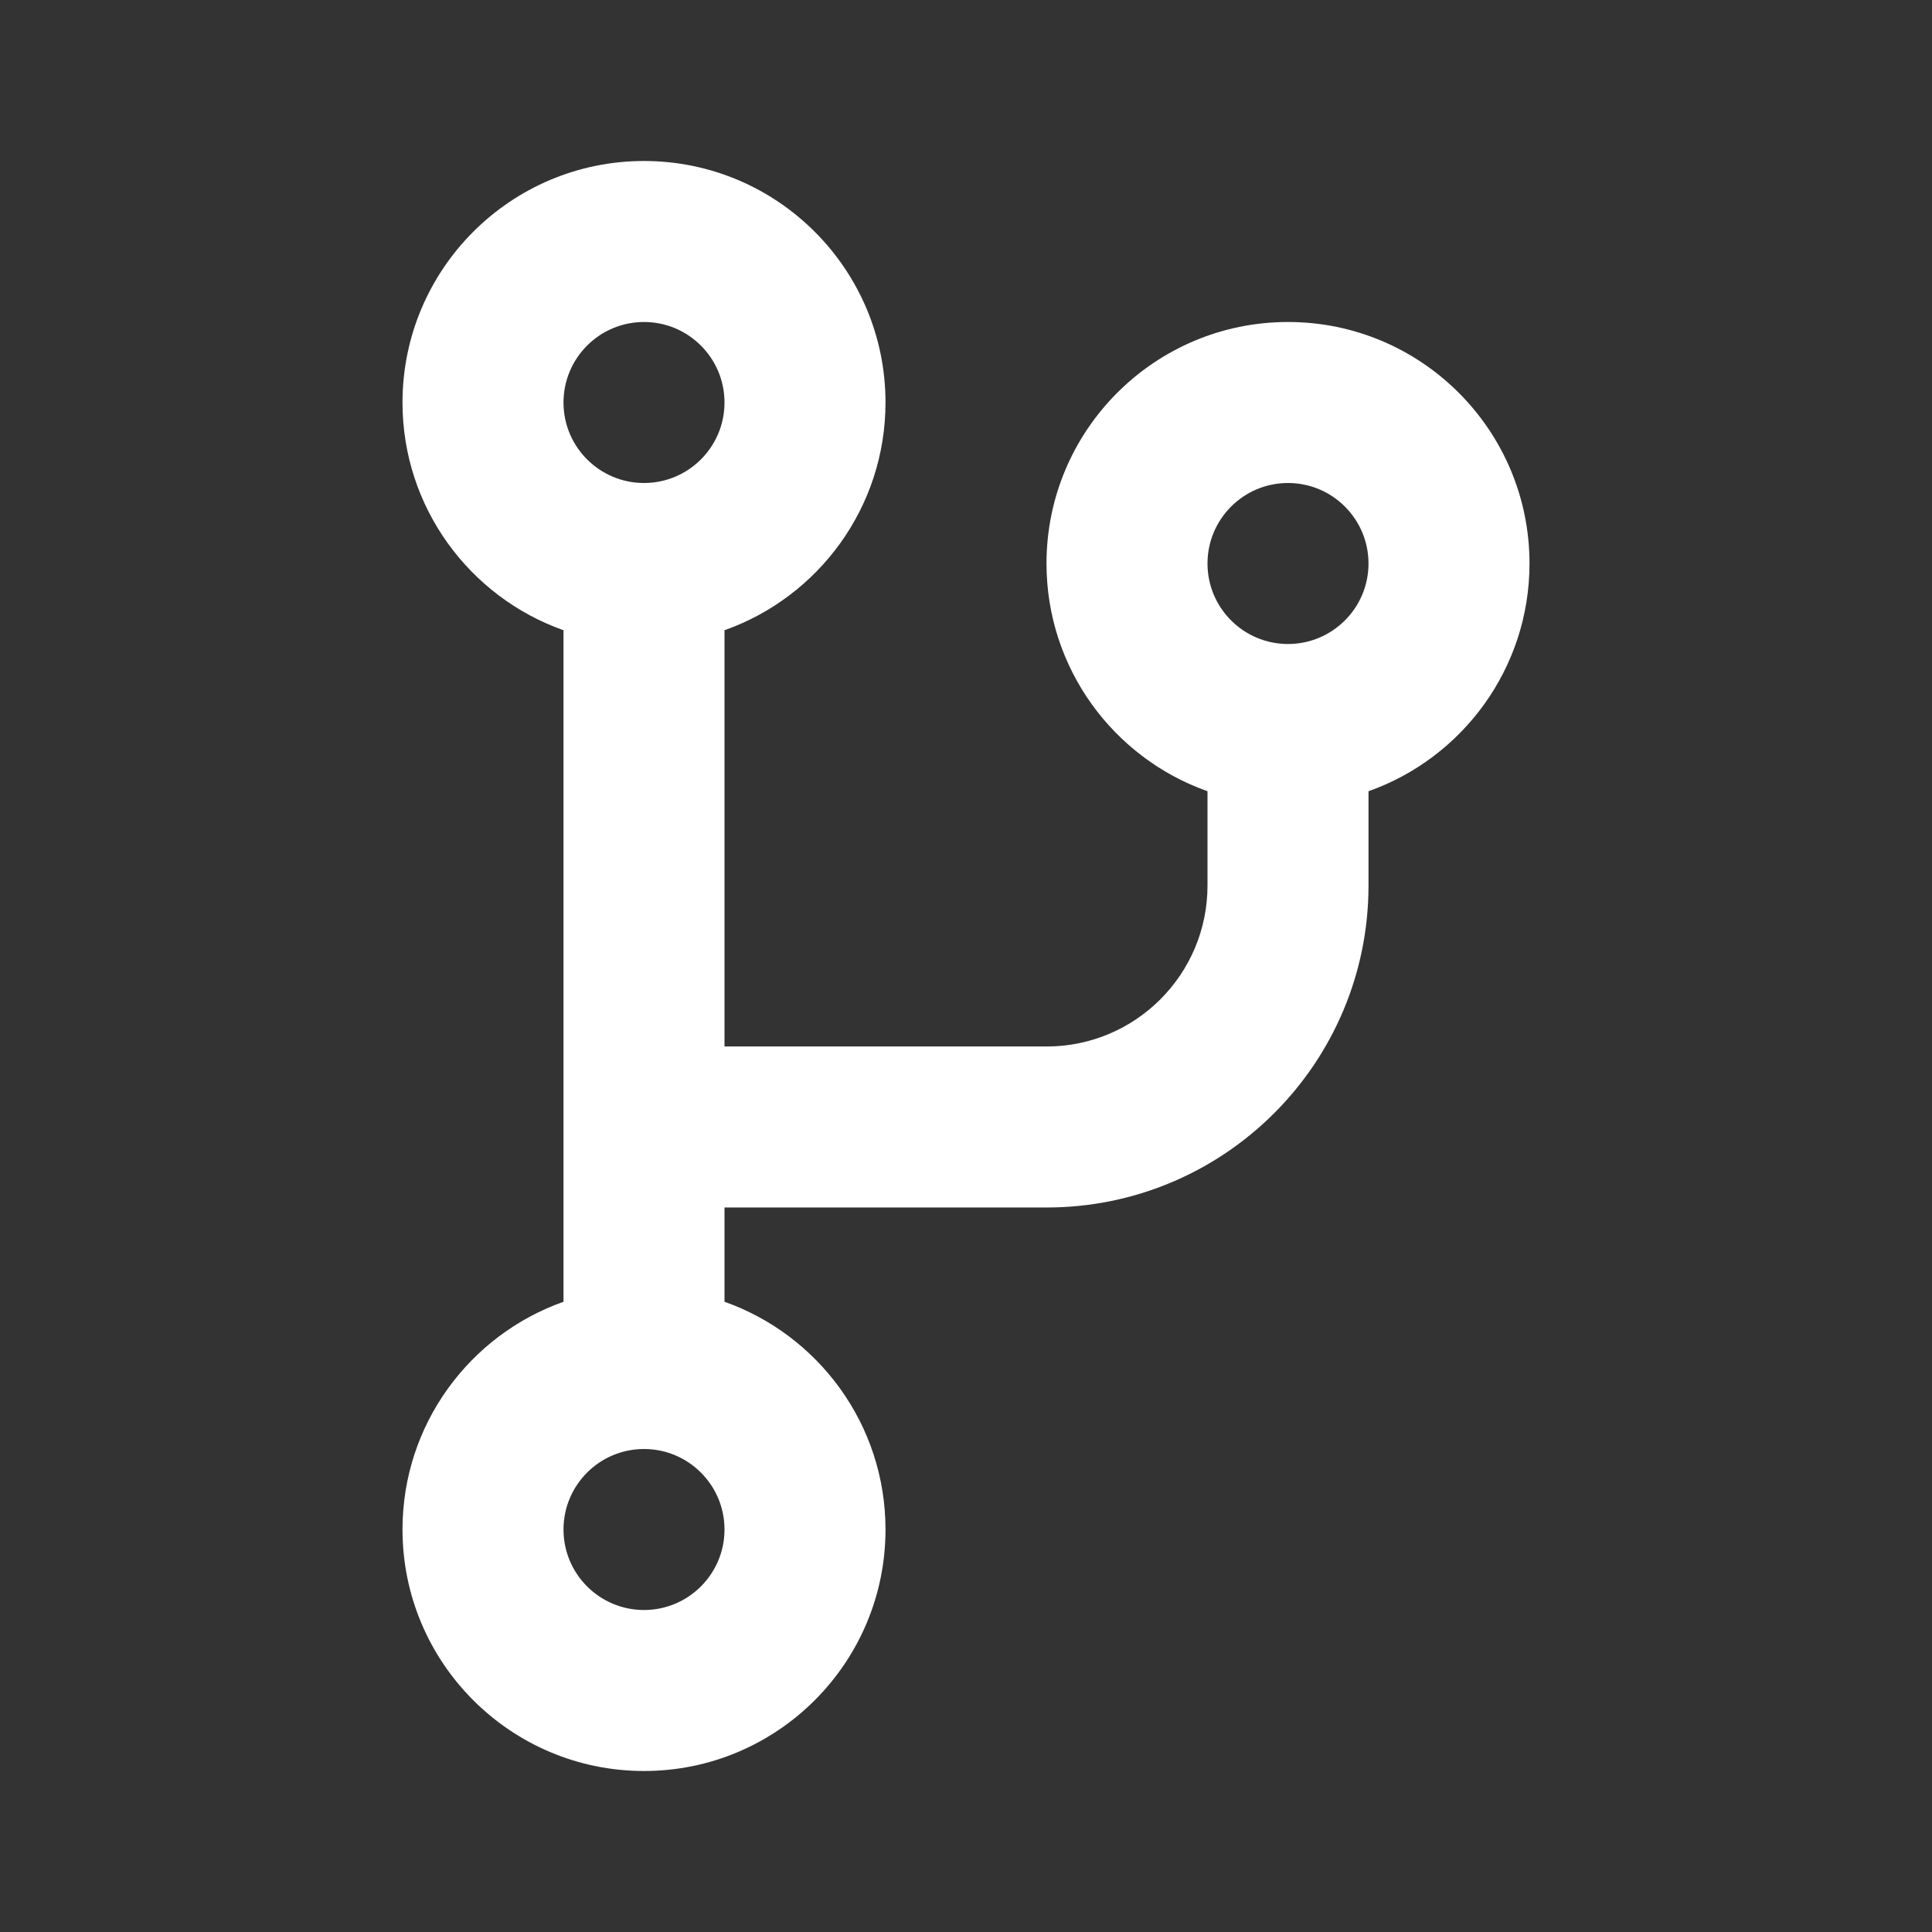 <?xml version="1.0" encoding="UTF-8" standalone="no"?>
<svg
   clip-rule="evenodd"
   fill-rule="evenodd"
   height="512"
   stroke-linejoin="round"
   stroke-miterlimit="2"
   viewBox="0 0 24 24"
   width="512"
   version="1.1"
   id="svg6"
   sodipodi:docname="github-branch-white.svg"
   inkscape:version="1.2.2 (b0a84865, 2022-12-01)"
   xmlns:inkscape="http://www.inkscape.org/namespaces/inkscape"
   xmlns:sodipodi="http://sodipodi.sourceforge.net/DTD/sodipodi-0.dtd"
   xmlns="http://www.w3.org/2000/svg"
   xmlns:svg="http://www.w3.org/2000/svg">
  <rect x="0" y="0" width="24" height="24" fill="#333333" stroke="none"/>
  <defs
     id="defs10" />
  <sodipodi:namedview
     id="namedview8"
     pagecolor="#ffffff"
     bordercolor="#000000"
     borderopacity="0.25"
     inkscape:showpageshadow="2"
     inkscape:pageopacity="0.0"
     inkscape:pagecheckerboard="0"
     inkscape:deskcolor="#d1d1d1"
     showgrid="false"
     inkscape:zoom="2.0566406"
     inkscape:cx="175.52896"
     inkscape:cy="256"
     inkscape:window-width="1390"
     inkscape:window-height="1246"
     inkscape:window-x="2470"
     inkscape:window-y="795"
     inkscape:window-maximized="0"
     inkscape:current-layer="svg6" />
  <g
     transform="translate(-152 -64)"
     id="g4"
     style="fill:#ffffff;fill-opacity:1">
    <path
       d="m159 71.829v8.342c-1.165.412-2 1.524-2 2.829 0 1.656 1.344 3 3 3s3-1.344 3-3c0-1.305-.835-2.417-2-2.829v-1.171h4c2.209 0 4-1.791 4-4v-1.171c1.165-.412 2-1.524 2-2.829 0-1.656-1.344-3-3-3s-3 1.344-3 3c0 1.305.835 2.417 2 2.829v1.171c0 1.105-.895 2-2 2h-4v-5.171c1.165-.412 2-1.524 2-2.829 0-1.656-1.344-3-3-3s-3 1.344-3 3c0 1.305.835 2.417 2 2.829zm1 10.171c.552 0 1 .448 1 1s-.448 1-1 1-1-.448-1-1 .448-1 1-1zm8-12c.552 0 1 .448 1 1s-.448 1-1 1-1-.448-1-1 .448-1 1-1zm-8-2c.552 0 1 .448 1 1s-.448 1-1 1-1-.448-1-1 .448-1 1-1z"
       id="path2"
       style="fill:#ffffff;fill-opacity:1" />
  </g>
</svg>
